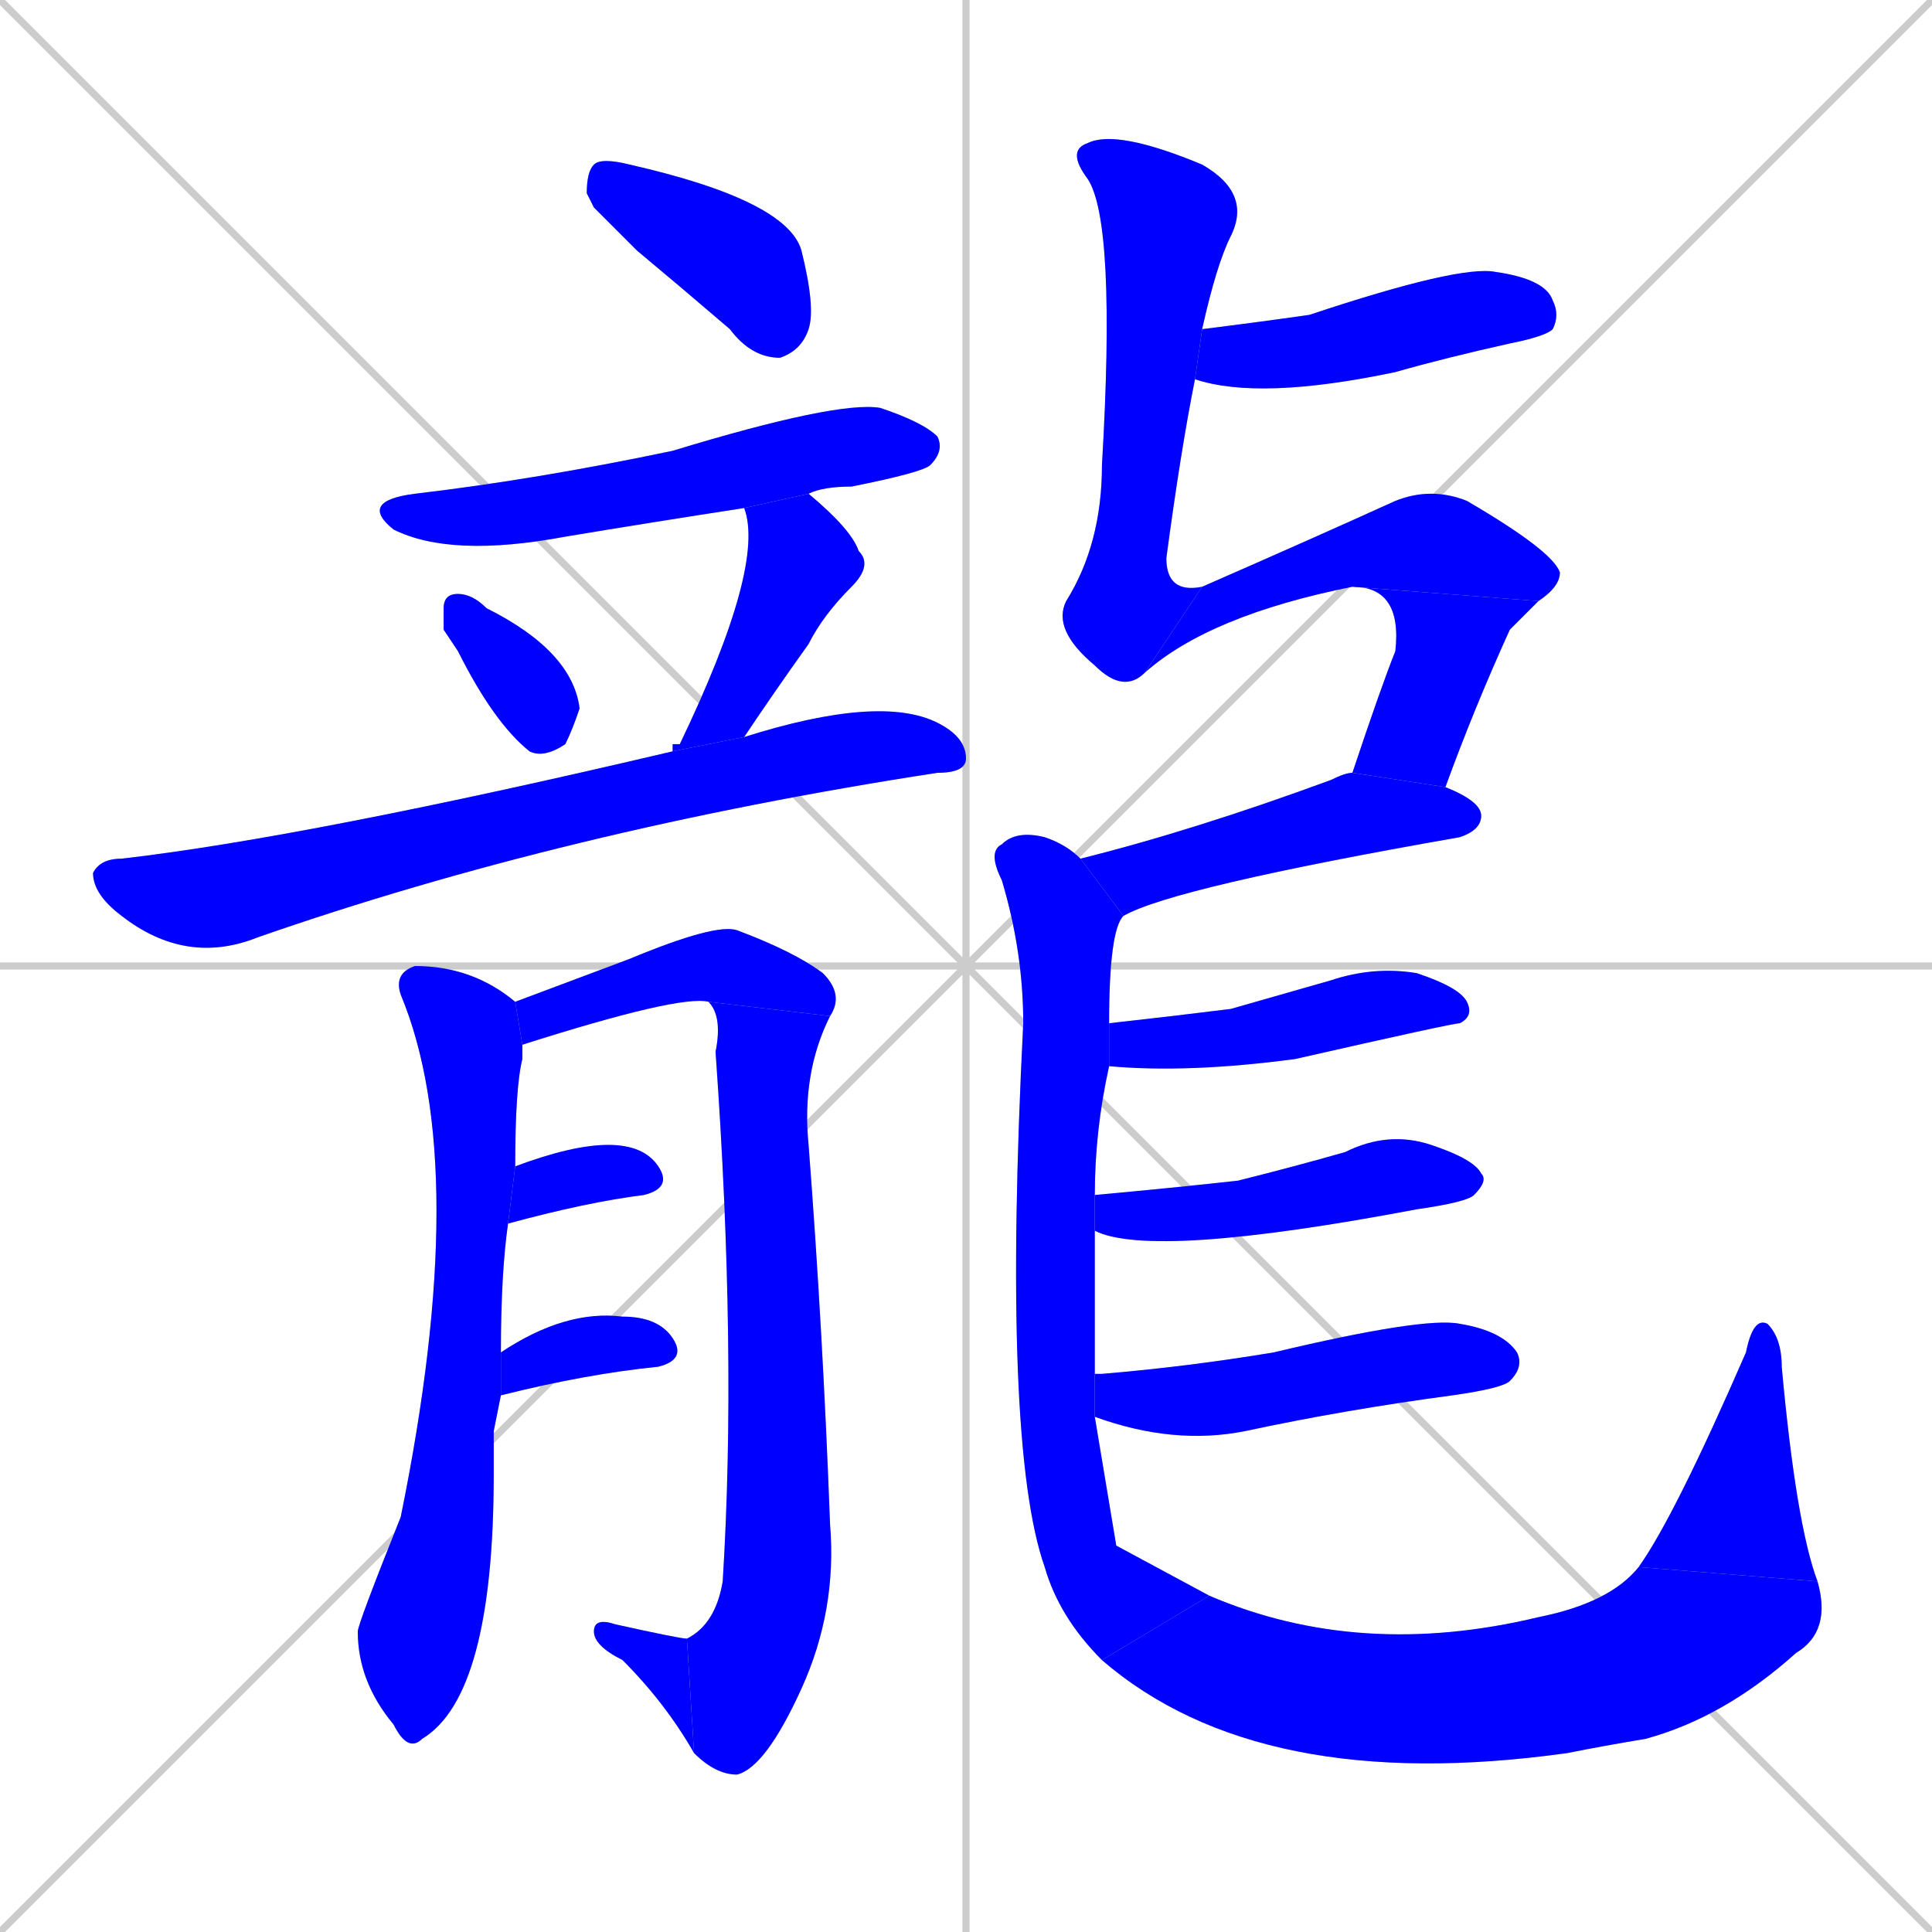 <svg xmlns="http://www.w3.org/2000/svg" xmlns:xlink="http://www.w3.org/1999/xlink" width="270" height="270"><defs><clipPath id="clip-mask-1"><rect x="82" y="22" width="32" height="28"><animate attributeName="x" from="50" to="82" dur="0.119" begin="0; animate22.end + 1" id="animate1" fill="freeze"/></rect></clipPath><clipPath id="clip-mask-2"><rect x="50" y="56" width="82" height="22"><set attributeName="x" to="-32" begin="0; animate22.end + 1" /><animate attributeName="x" from="-32" to="50" dur="0.304" begin="animate1.end + 0.5" id="animate2" fill="freeze"/></rect></clipPath><clipPath id="clip-mask-3"><rect x="62" y="83" width="19" height="23"><set attributeName="y" to="60" begin="0; animate22.end + 1" /><animate attributeName="y" from="60" to="83" dur="0.085" begin="animate2.end + 0.5" id="animate3" fill="freeze"/></rect></clipPath><clipPath id="clip-mask-4"><rect x="94" y="69" width="28" height="36"><set attributeName="y" to="33" begin="0; animate22.end + 1" /><animate attributeName="y" from="33" to="69" dur="0.133" begin="animate3.end + 0.5" id="animate4" fill="freeze"/></rect></clipPath><clipPath id="clip-mask-5"><rect x="13" y="97" width="122" height="38"><set attributeName="x" to="-109" begin="0; animate22.end + 1" /><animate attributeName="x" from="-109" to="13" dur="0.452" begin="animate4.end + 0.5" id="animate5" fill="freeze"/></rect></clipPath><clipPath id="clip-mask-6"><rect x="50" y="135" width="23" height="110"><set attributeName="y" to="25" begin="0; animate22.end + 1" /><animate attributeName="y" from="25" to="135" dur="0.407" begin="animate5.end + 0.5" id="animate6" fill="freeze"/></rect></clipPath><clipPath id="clip-mask-7"><rect x="72" y="129" width="46" height="17"><set attributeName="x" to="26" begin="0; animate22.end + 1" /><animate attributeName="x" from="26" to="72" dur="0.170" begin="animate6.end + 0.5" id="animate7" fill="freeze"/></rect></clipPath><clipPath id="clip-mask-8"><rect x="96" y="140" width="21" height="108"><set attributeName="y" to="32" begin="0; animate22.end + 1" /><animate attributeName="y" from="32" to="140" dur="0.400" begin="animate7.end" id="animate8" fill="freeze"/></rect></clipPath><clipPath id="clip-mask-9"><rect x="83" y="226" width="14" height="19"><set attributeName="x" to="97" begin="0; animate22.end + 1" /><animate attributeName="x" from="97" to="83" dur="0.052" begin="animate8.end" id="animate9" fill="freeze"/></rect></clipPath><clipPath id="clip-mask-10"><rect x="71" y="160" width="23" height="11"><set attributeName="x" to="48" begin="0; animate22.end + 1" /><animate attributeName="x" from="48" to="71" dur="0.085" begin="animate9.end + 0.5" id="animate10" fill="freeze"/></rect></clipPath><clipPath id="clip-mask-11"><rect x="70" y="183" width="26" height="12"><set attributeName="x" to="44" begin="0; animate22.end + 1" /><animate attributeName="x" from="44" to="70" dur="0.096" begin="animate10.end + 0.5" id="animate11" fill="freeze"/></rect></clipPath><clipPath id="clip-mask-12"><rect x="167" y="37" width="51" height="19"><set attributeName="x" to="116" begin="0; animate22.end + 1" /><animate attributeName="x" from="116" to="167" dur="0.189" begin="animate11.end + 0.5" id="animate12" fill="freeze"/></rect></clipPath><clipPath id="clip-mask-13"><rect x="147" y="18" width="28" height="79"><set attributeName="y" to="-61" begin="0; animate22.end + 1" /><animate attributeName="y" from="-61" to="18" dur="0.293" begin="animate12.end + 0.5" id="animate13" fill="freeze"/></rect></clipPath><clipPath id="clip-mask-14"><rect x="160" y="68" width="58" height="26"><set attributeName="x" to="102" begin="0; animate22.end + 1" /><animate attributeName="x" from="102" to="160" dur="0.215" begin="animate13.end" id="animate14" fill="freeze"/></rect></clipPath><clipPath id="clip-mask-15"><rect x="189" y="82" width="26" height="28"><set attributeName="y" to="54" begin="0; animate22.end + 1" /><animate attributeName="y" from="54" to="82" dur="0.104" begin="animate14.end" id="animate15" fill="freeze"/></rect></clipPath><clipPath id="clip-mask-16"><rect x="151" y="108" width="56" height="20"><set attributeName="x" to="95" begin="0; animate22.end + 1" /><animate attributeName="x" from="95" to="151" dur="0.207" begin="animate15.end + 0.5" id="animate16" fill="freeze"/></rect></clipPath><clipPath id="clip-mask-17"><rect x="138" y="116" width="31" height="116"><set attributeName="y" to="0" begin="0; animate22.end + 1" /><animate attributeName="y" from="0" to="116" dur="0.430" begin="animate16.end + 0.5" id="animate17" fill="freeze"/></rect></clipPath><clipPath id="clip-mask-18"><rect x="154" y="219" width="102" height="32"><set attributeName="x" to="52" begin="0; animate22.end + 1" /><animate attributeName="x" from="52" to="154" dur="0.378" begin="animate17.end" id="animate18" fill="freeze"/></rect></clipPath><clipPath id="clip-mask-19"><rect x="229" y="184" width="25" height="37"><set attributeName="y" to="221" begin="0; animate22.end + 1" /><animate attributeName="y" from="221" to="184" dur="0.137" begin="animate18.end" id="animate19" fill="freeze"/></rect></clipPath><clipPath id="clip-mask-20"><rect x="155" y="135" width="51" height="15"><set attributeName="x" to="104" begin="0; animate22.end + 1" /><animate attributeName="x" from="104" to="155" dur="0.189" begin="animate19.end + 0.5" id="animate20" fill="freeze"/></rect></clipPath><clipPath id="clip-mask-21"><rect x="153" y="158" width="55" height="18"><set attributeName="x" to="98" begin="0; animate22.end + 1" /><animate attributeName="x" from="98" to="153" dur="0.204" begin="animate20.end + 0.5" id="animate21" fill="freeze"/></rect></clipPath><clipPath id="clip-mask-22"><rect x="153" y="184" width="60" height="18"><set attributeName="x" to="93" begin="0; animate22.end + 1" /><animate attributeName="x" from="93" to="153" dur="0.222" begin="animate21.end + 0.5" id="animate22" fill="freeze"/></rect></clipPath></defs><path d="M 0 0 L 270 270 M 270 0 L 0 270 M 135 0 L 135 270 M 0 135 L 270 135" stroke="#CCCCCC" /><path d="M 83 29 L 82 27 Q 82 24 83 23 Q 84 22 88 23 Q 110 28 112 35 Q 114 43 113 46 Q 112 49 109 50 Q 105 50 102 46 Q 95 40 89 35" fill="#CCCCCC"/><path d="M 104 71 Q 91 73 79 75 Q 63 78 55 74 Q 50 70 58 69 Q 75 67 94 63 Q 117 56 123 57 Q 129 59 131 61 Q 132 63 130 65 Q 129 66 119 68 Q 115 68 113 69" fill="#CCCCCC"/><path d="M 62 88 L 62 85 Q 62 83 64 83 Q 66 83 68 85 Q 80 91 81 99 Q 80 102 79 104 Q 76 106 74 105 Q 69 101 64 91" fill="#CCCCCC"/><path d="M 94 104 L 95 104 Q 107 79 104 71 L 113 69 Q 119 74 120 77 Q 122 79 119 82 Q 115 86 113 90 Q 108 97 104 103 L 94 105" fill="#CCCCCC"/><path d="M 104 103 Q 123 97 131 101 Q 135 103 135 106 Q 135 108 131 108 Q 79 116 36 131 Q 26 135 17 128 Q 13 125 13 122 Q 14 120 17 120 Q 43 117 94 105" fill="#CCCCCC"/><path d="M 69 200 L 69 206 Q 69 237 59 243 Q 57 245 55 241 Q 50 235 50 228 Q 50 227 56 212 Q 66 163 56 139 Q 55 136 58 135 Q 66 135 72 140 L 73 146 Q 73 147 73 148 Q 72 152 72 163 L 71 171 Q 70 178 70 189 L 70 195" fill="#CCCCCC"/><path d="M 72 140 Q 88 134 88 134 Q 100 129 103 130 Q 111 133 115 136 Q 118 139 116 142 L 99 140 Q 95 139 73 146" fill="#CCCCCC"/><path d="M 116 142 Q 112 150 113 160 Q 115 186 116 213 Q 117 225 112 236 Q 107 247 103 248 Q 100 248 97 245 L 96 229 Q 100 227 101 221 Q 103 189 100 147 Q 101 142 99 140" fill="#CCCCCC"/><path d="M 97 245 Q 93 238 87 232 Q 83 230 83 228 Q 83 226 86 227 Q 95 229 96 229" fill="#CCCCCC"/><path d="M 72 163 Q 72 163 72 163 Q 80 160 85 160 Q 90 160 92 163 Q 94 166 90 167 Q 82 168 71 171" fill="#CCCCCC"/><path d="M 70 189 Q 79 183 87 184 Q 92 184 94 187 Q 96 190 92 191 Q 82 192 70 195" fill="#CCCCCC"/><path d="M 168 46 Q 176 45 183 44 Q 204 37 209 38 Q 216 39 217 42 Q 218 44 217 46 Q 216 47 211 48 Q 202 50 195 52 Q 176 56 167 53" fill="#CCCCCC"/><path d="M 160 94 Q 157 97 153 93 Q 147 88 149 84 Q 154 76 154 65 Q 156 31 152 25 Q 149 21 152 20 Q 156 18 168 23 Q 175 27 172 33 Q 170 37 168 46 L 167 53 Q 165 63 163 78 Q 163 83 168 82" fill="#CCCCCC"/><path d="M 189 82 Q 169 86 160 94 L 168 82 Q 184 75 195 70 Q 200 68 205 70 Q 217 77 218 80 Q 218 82 215 84" fill="#CCCCCC"/><path d="M 189 108 Q 193 96 195 91 Q 196 82 189 82 L 215 84 Q 213 86 211 88 Q 206 99 202 110" fill="#CCCCCC"/><path d="M 151 120 Q 167 116 186 109 Q 188 108 189 108 L 202 110 Q 207 112 207 114 Q 207 116 204 117 Q 164 124 157 128" fill="#CCCCCC"/><path d="M 156 216 L 169 223 L 154 232 Q 148 226 146 219 Q 140 202 143 143 Q 143 133 140 123 Q 138 119 140 118 Q 142 116 146 117 Q 149 118 151 120 L 157 128 Q 155 130 155 143 L 155 149 Q 153 158 153 167 L 153 172 Q 153 178 153 192 L 153 198" fill="#CCCCCC"/><path d="M 169 223 Q 190 232 215 226 Q 225 224 229 219 L 254 221 Q 256 228 251 231 Q 241 240 230 243 Q 224 244 219 245 Q 176 251 154 232" fill="#CCCCCC"/><path d="M 229 219 Q 234 212 244 189 Q 245 184 247 185 Q 249 187 249 191 Q 251 213 254 221" fill="#CCCCCC"/><path d="M 155 143 Q 164 142 172 141 Q 179 139 186 137 Q 192 135 198 136 Q 204 138 205 140 Q 206 142 204 143 Q 203 143 181 148 Q 166 150 155 149" fill="#CCCCCC"/><path d="M 153 167 Q 164 166 173 165 Q 181 163 188 161 Q 194 158 200 160 Q 206 162 207 164 Q 208 165 206 167 Q 205 168 198 169 Q 161 176 153 172" fill="#CCCCCC"/><path d="M 153 192 Q 153 192 154 192 Q 166 191 178 189 Q 199 184 204 185 Q 210 186 212 189 Q 213 191 211 193 Q 210 194 203 195 Q 188 197 174 200 Q 164 202 153 198" fill="#CCCCCC"/><path d="M 83 29 L 82 27 Q 82 24 83 23 Q 84 22 88 23 Q 110 28 112 35 Q 114 43 113 46 Q 112 49 109 50 Q 105 50 102 46 Q 95 40 89 35" fill="#0000ff" clip-path="url(#clip-mask-1)" /><path d="M 104 71 Q 91 73 79 75 Q 63 78 55 74 Q 50 70 58 69 Q 75 67 94 63 Q 117 56 123 57 Q 129 59 131 61 Q 132 63 130 65 Q 129 66 119 68 Q 115 68 113 69" fill="#0000ff" clip-path="url(#clip-mask-2)" /><path d="M 62 88 L 62 85 Q 62 83 64 83 Q 66 83 68 85 Q 80 91 81 99 Q 80 102 79 104 Q 76 106 74 105 Q 69 101 64 91" fill="#0000ff" clip-path="url(#clip-mask-3)" /><path d="M 94 104 L 95 104 Q 107 79 104 71 L 113 69 Q 119 74 120 77 Q 122 79 119 82 Q 115 86 113 90 Q 108 97 104 103 L 94 105" fill="#0000ff" clip-path="url(#clip-mask-4)" /><path d="M 104 103 Q 123 97 131 101 Q 135 103 135 106 Q 135 108 131 108 Q 79 116 36 131 Q 26 135 17 128 Q 13 125 13 122 Q 14 120 17 120 Q 43 117 94 105" fill="#0000ff" clip-path="url(#clip-mask-5)" /><path d="M 69 200 L 69 206 Q 69 237 59 243 Q 57 245 55 241 Q 50 235 50 228 Q 50 227 56 212 Q 66 163 56 139 Q 55 136 58 135 Q 66 135 72 140 L 73 146 Q 73 147 73 148 Q 72 152 72 163 L 71 171 Q 70 178 70 189 L 70 195" fill="#0000ff" clip-path="url(#clip-mask-6)" /><path d="M 72 140 Q 88 134 88 134 Q 100 129 103 130 Q 111 133 115 136 Q 118 139 116 142 L 99 140 Q 95 139 73 146" fill="#0000ff" clip-path="url(#clip-mask-7)" /><path d="M 116 142 Q 112 150 113 160 Q 115 186 116 213 Q 117 225 112 236 Q 107 247 103 248 Q 100 248 97 245 L 96 229 Q 100 227 101 221 Q 103 189 100 147 Q 101 142 99 140" fill="#0000ff" clip-path="url(#clip-mask-8)" /><path d="M 97 245 Q 93 238 87 232 Q 83 230 83 228 Q 83 226 86 227 Q 95 229 96 229" fill="#0000ff" clip-path="url(#clip-mask-9)" /><path d="M 72 163 Q 72 163 72 163 Q 80 160 85 160 Q 90 160 92 163 Q 94 166 90 167 Q 82 168 71 171" fill="#0000ff" clip-path="url(#clip-mask-10)" /><path d="M 70 189 Q 79 183 87 184 Q 92 184 94 187 Q 96 190 92 191 Q 82 192 70 195" fill="#0000ff" clip-path="url(#clip-mask-11)" /><path d="M 168 46 Q 176 45 183 44 Q 204 37 209 38 Q 216 39 217 42 Q 218 44 217 46 Q 216 47 211 48 Q 202 50 195 52 Q 176 56 167 53" fill="#0000ff" clip-path="url(#clip-mask-12)" /><path d="M 160 94 Q 157 97 153 93 Q 147 88 149 84 Q 154 76 154 65 Q 156 31 152 25 Q 149 21 152 20 Q 156 18 168 23 Q 175 27 172 33 Q 170 37 168 46 L 167 53 Q 165 63 163 78 Q 163 83 168 82" fill="#0000ff" clip-path="url(#clip-mask-13)" /><path d="M 189 82 Q 169 86 160 94 L 168 82 Q 184 75 195 70 Q 200 68 205 70 Q 217 77 218 80 Q 218 82 215 84" fill="#0000ff" clip-path="url(#clip-mask-14)" /><path d="M 189 108 Q 193 96 195 91 Q 196 82 189 82 L 215 84 Q 213 86 211 88 Q 206 99 202 110" fill="#0000ff" clip-path="url(#clip-mask-15)" /><path d="M 151 120 Q 167 116 186 109 Q 188 108 189 108 L 202 110 Q 207 112 207 114 Q 207 116 204 117 Q 164 124 157 128" fill="#0000ff" clip-path="url(#clip-mask-16)" /><path d="M 156 216 L 169 223 L 154 232 Q 148 226 146 219 Q 140 202 143 143 Q 143 133 140 123 Q 138 119 140 118 Q 142 116 146 117 Q 149 118 151 120 L 157 128 Q 155 130 155 143 L 155 149 Q 153 158 153 167 L 153 172 Q 153 178 153 192 L 153 198" fill="#0000ff" clip-path="url(#clip-mask-17)" /><path d="M 169 223 Q 190 232 215 226 Q 225 224 229 219 L 254 221 Q 256 228 251 231 Q 241 240 230 243 Q 224 244 219 245 Q 176 251 154 232" fill="#0000ff" clip-path="url(#clip-mask-18)" /><path d="M 229 219 Q 234 212 244 189 Q 245 184 247 185 Q 249 187 249 191 Q 251 213 254 221" fill="#0000ff" clip-path="url(#clip-mask-19)" /><path d="M 155 143 Q 164 142 172 141 Q 179 139 186 137 Q 192 135 198 136 Q 204 138 205 140 Q 206 142 204 143 Q 203 143 181 148 Q 166 150 155 149" fill="#0000ff" clip-path="url(#clip-mask-20)" /><path d="M 153 167 Q 164 166 173 165 Q 181 163 188 161 Q 194 158 200 160 Q 206 162 207 164 Q 208 165 206 167 Q 205 168 198 169 Q 161 176 153 172" fill="#0000ff" clip-path="url(#clip-mask-21)" /><path d="M 153 192 Q 153 192 154 192 Q 166 191 178 189 Q 199 184 204 185 Q 210 186 212 189 Q 213 191 211 193 Q 210 194 203 195 Q 188 197 174 200 Q 164 202 153 198" fill="#0000ff" clip-path="url(#clip-mask-22)" /></svg>